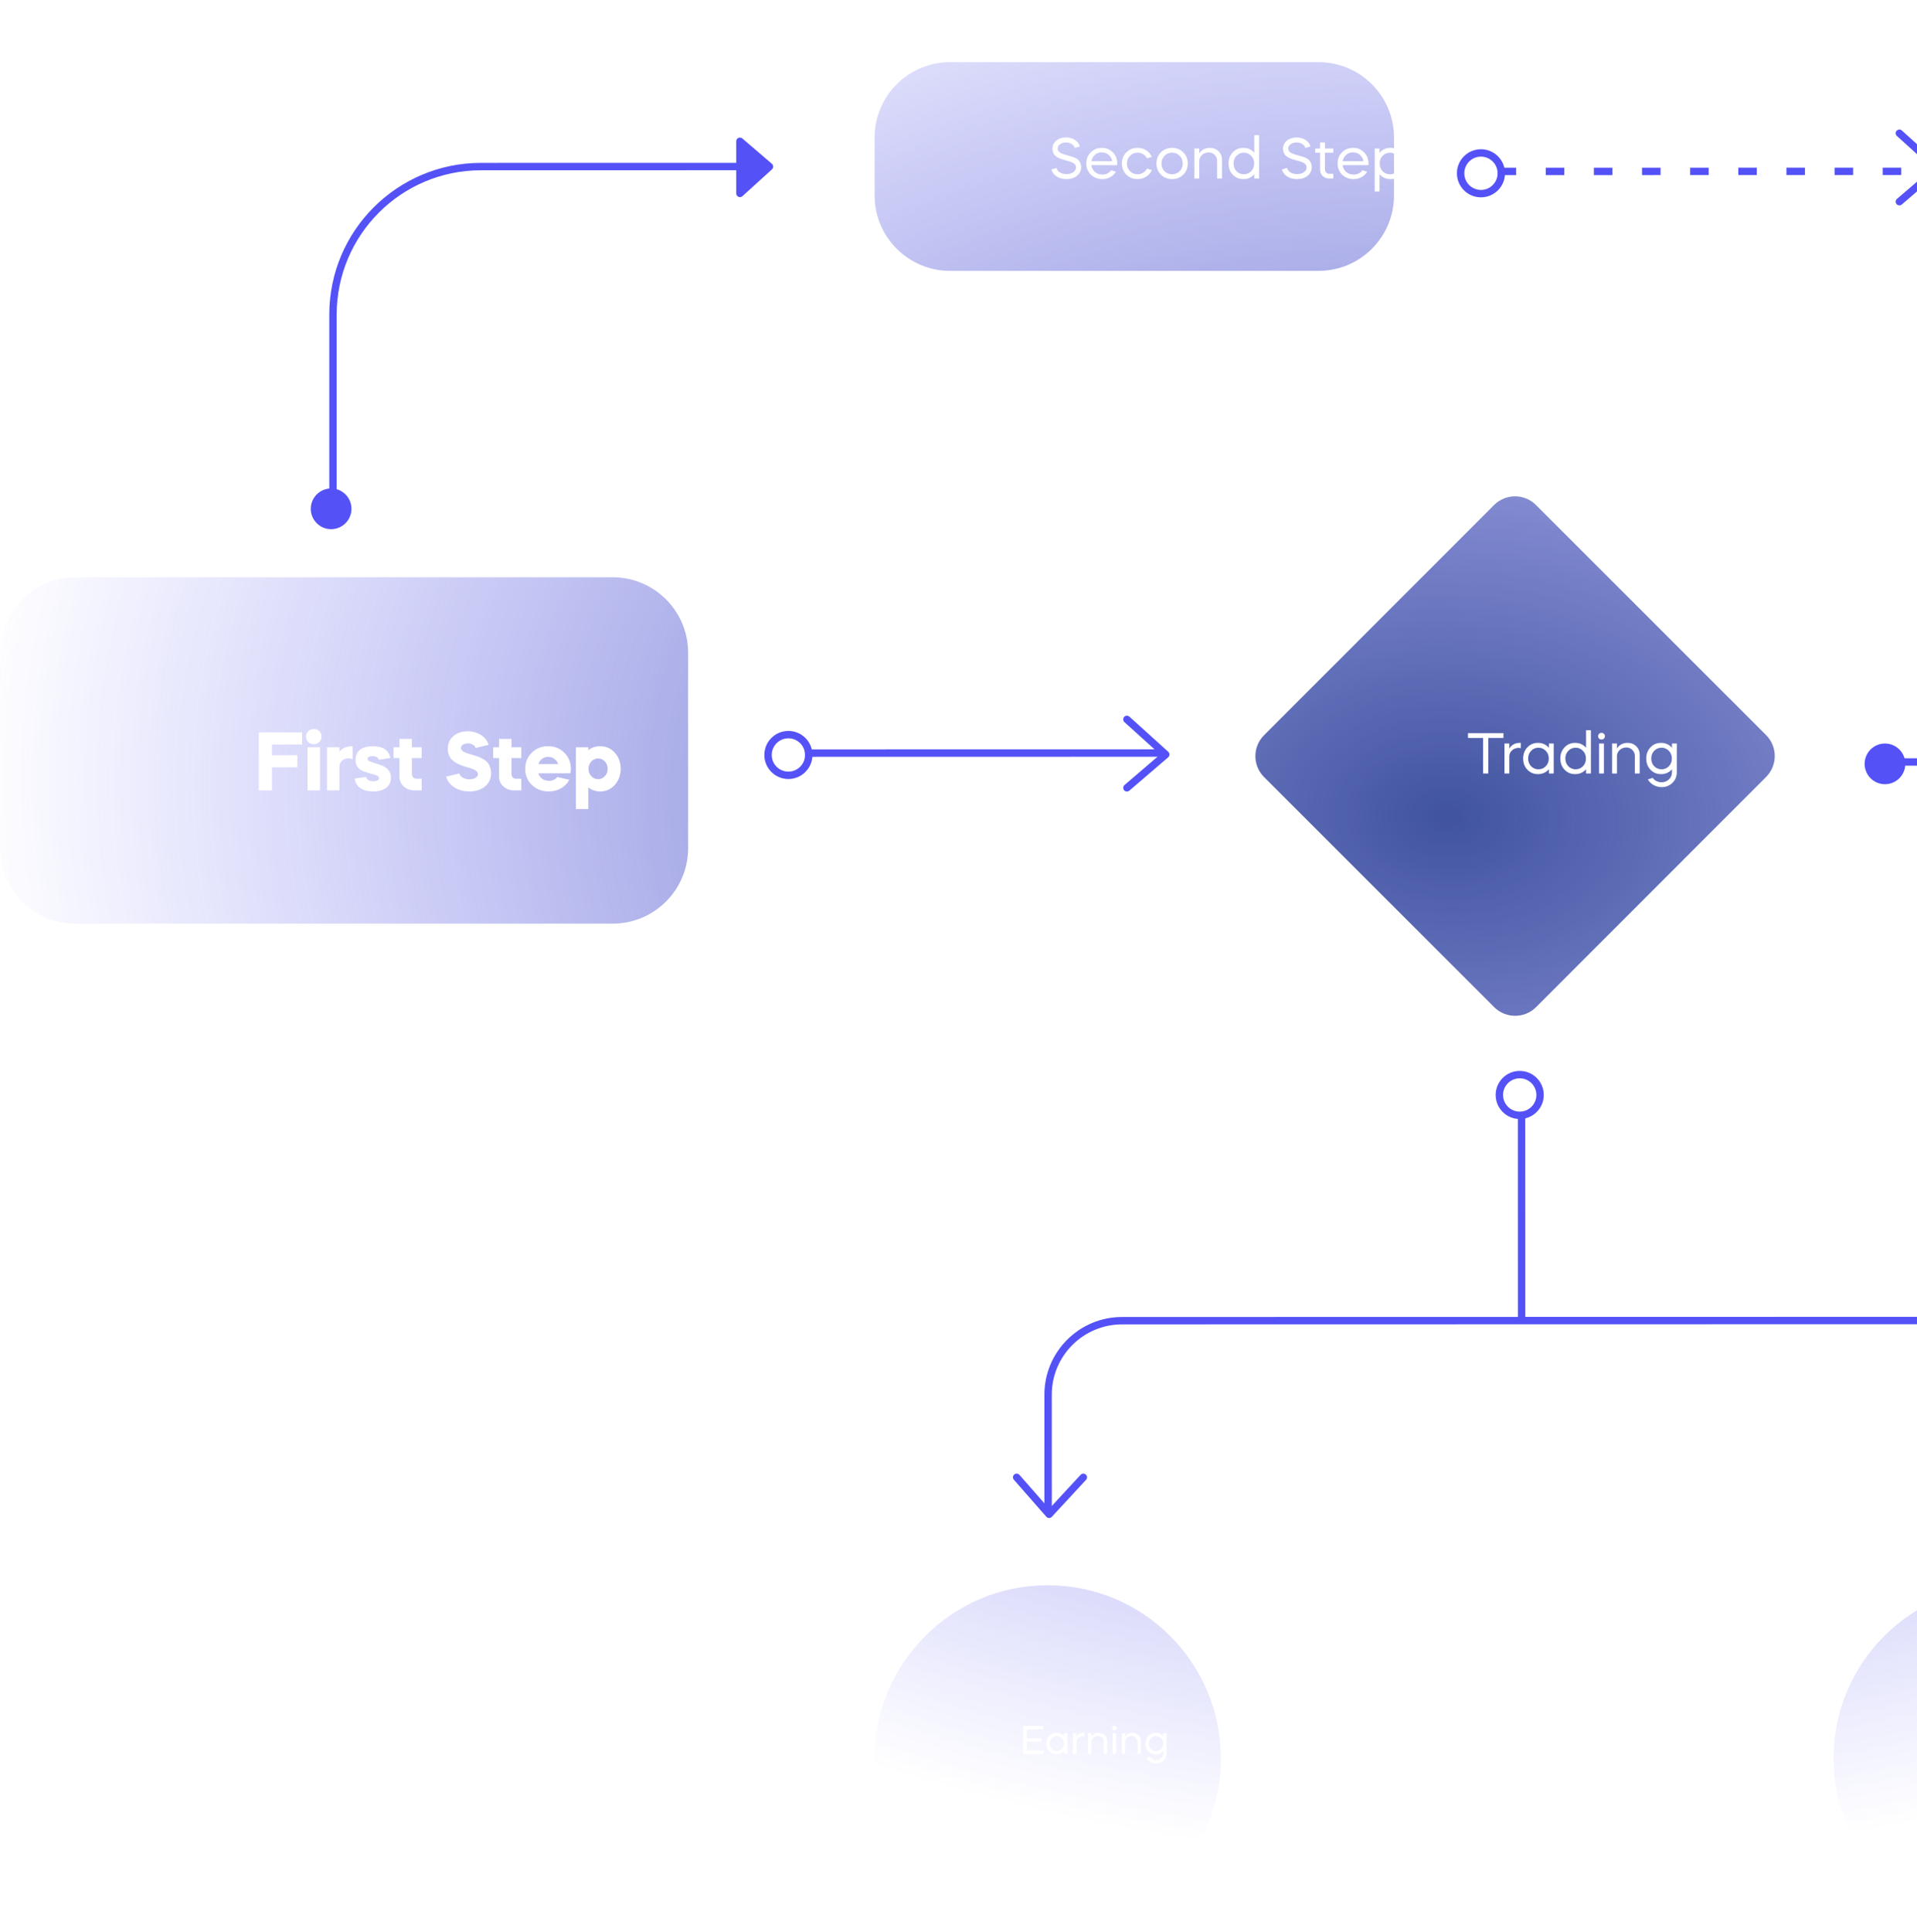 <svg width="270" height="272" viewBox="0 0 270 272" fill="none" xmlns="http://www.w3.org/2000/svg">
<line x1="113.386" y1="106.05" x2="163.93" y2="106.04" stroke="#5452F6" stroke-width="1.042"/>
<path d="M158.718 101.298L164.19 106.247L158.72 110.938" stroke="#5452F6" stroke-width="1.042" stroke-linecap="round" stroke-linejoin="round"/>
<circle cx="111.041" cy="106.311" r="2.866" stroke="#5452F6" stroke-width="1.042"/>
<path d="M267.832 107.3L297.114 107.294C308.626 107.291 317.957 97.957 317.954 86.445L317.949 59.82" stroke="#5452F6" stroke-width="1.042" stroke-linecap="round" stroke-linejoin="round"/>
<circle cx="265.488" cy="107.561" r="2.866" transform="rotate(-90.012 265.488 107.561)" fill="#5452F6"/>
<line x1="210.931" y1="24.14" x2="272.73" y2="24.127" stroke="#5452F6" stroke-width="1.042" stroke-dasharray="2.61 4.17"/>
<path d="M267.518 18.76L272.99 23.709L267.52 28.4" stroke="#5452F6" stroke-width="1.042" stroke-linecap="round" stroke-linejoin="round"/>
<circle cx="208.586" cy="24.401" r="2.866" stroke="#5452F6" stroke-width="1.042"/>
<path d="M147.621 213.237L147.617 196.397C147.616 190.641 152.282 185.974 158.038 185.972L271.733 185.949C277.489 185.948 282.156 190.613 282.158 196.369L282.161 213.209" stroke="#5452F6" stroke-width="1.042"/>
<line x1="214.312" y1="185.713" x2="214.306" y2="157.052" stroke="#5452F6" stroke-width="1.042"/>
<path d="M152.584 208.025L147.761 213.237L143.191 208.026" stroke="#5452F6" stroke-width="1.042" stroke-linecap="round" stroke-linejoin="round"/>
<circle cx="214.045" cy="154.186" r="2.866" stroke="#5452F6" stroke-width="1.042"/>
<g filter="url(#filter0_b_5_919)">
<path fill-rule="evenodd" clip-rule="evenodd" d="M297.637 0C291.766 0 287.007 4.759 287.007 10.63V38.142C287.007 44.013 291.766 48.772 297.637 48.772H373.297C379.167 48.772 383.926 44.013 383.926 38.142V10.63C383.926 4.759 379.167 0 373.297 0H297.637ZM10.63 81.287C4.759 81.287 0 86.046 0 91.917V119.43C0 125.301 4.759 130.06 10.63 130.06H86.29C92.16 130.06 96.919 125.301 96.919 119.43V91.917C96.919 86.046 92.16 81.287 86.29 81.287H10.63ZM147.568 223.228C134.1 223.228 123.182 234.146 123.182 247.614C123.182 261.082 134.1 272 147.568 272C161.036 272 171.954 261.082 171.954 247.614C171.954 234.146 161.036 223.228 147.568 223.228ZM258.244 247.614C258.244 234.146 269.162 223.228 282.63 223.228C296.098 223.228 307.016 234.146 307.016 247.614C307.016 261.082 296.098 272 282.63 272C269.162 272 258.244 261.082 258.244 247.614ZM123.182 19.384C123.182 13.513 127.941 8.754 133.811 8.754H185.71C191.581 8.754 196.34 13.513 196.34 19.384V27.513C196.34 33.383 191.581 38.142 185.71 38.142H133.811C127.941 38.142 123.182 33.383 123.182 27.513V19.384ZM216.331 71.111C214.703 69.484 212.063 69.484 210.435 71.113L178.036 103.526C176.408 105.154 176.409 107.794 178.037 109.421L210.45 141.821C212.078 143.449 214.718 143.448 216.346 141.82L248.745 109.407C250.373 107.778 250.373 105.139 248.744 103.511L216.331 71.111Z" fill="url(#paint0_radial_5_919)"/>
</g>
<path d="M46.899 71.908L46.899 44.302C46.898 32.791 56.228 23.46 67.739 23.457L108.124 23.449" stroke="#5452F6" stroke-width="1.042" stroke-linecap="round" stroke-linejoin="round"/>
<path d="M108.729 23.846L104.567 27.623C104.232 27.927 103.696 27.689 103.696 27.237L103.694 19.893C103.694 19.447 104.216 19.207 104.554 19.497L108.718 23.064C108.956 23.268 108.961 23.635 108.729 23.846Z" fill="#5452F6"/>
<circle r="2.866" transform="matrix(1 -0 -0 -1 46.637 71.648)" fill="#5452F6"/>
<path d="M36.446 103.125V111.297H38.302V108.051H41.874V106.347H38.302V104.829H42.551V103.125H36.446ZM45.07 111.297V105.226H43.319V111.297H45.07ZM43.412 104.491C43.623 104.689 43.879 104.794 44.195 104.794C44.51 104.794 44.767 104.689 44.965 104.491C45.175 104.292 45.28 104.035 45.28 103.72C45.28 103.405 45.175 103.148 44.965 102.95C44.767 102.751 44.51 102.646 44.195 102.646C43.879 102.646 43.623 102.751 43.412 102.95C43.214 103.148 43.109 103.405 43.109 103.72C43.109 104.035 43.214 104.292 43.412 104.491ZM47.806 105.226H46.055V111.297H47.806V108.028C47.806 107.316 48.332 106.779 49.032 106.779C49.289 106.779 49.499 106.837 49.662 106.942V105.074C48.834 105.074 48.215 105.331 47.806 105.856V105.226ZM54.968 106.732C54.816 105.693 53.952 105.074 52.539 105.074C51.057 105.074 50.076 105.681 50.076 107.024C50.076 107.923 50.543 108.46 51.676 108.775L52.785 109.102C53.193 109.219 53.392 109.37 53.392 109.569C53.392 109.849 53.065 110.012 52.598 110.012C52.026 110.012 51.676 109.814 51.559 109.405L49.948 109.627C50.123 110.783 51.033 111.448 52.563 111.448C54.069 111.448 55.061 110.771 55.061 109.499C55.061 108.577 54.559 108.016 53.333 107.631L52.248 107.281C51.932 107.164 51.769 107.024 51.769 106.872C51.769 106.604 52.002 106.475 52.458 106.475C52.96 106.475 53.263 106.65 53.368 106.989L54.968 106.732ZM55.428 106.744H56.257V109.359C56.257 109.907 56.456 110.374 56.864 110.748C57.273 111.11 57.787 111.297 58.382 111.297H59.386V109.662H58.674C58.289 109.662 58.008 109.394 58.008 109.02V106.744H59.386V105.226H58.008V104.047H56.257V105.226H55.428V106.744ZM68.822 104.888C68.67 104.339 68.332 103.884 67.783 103.522C67.246 103.16 66.604 102.973 65.868 102.973C65.04 102.973 64.362 103.206 63.837 103.673C63.323 104.129 63.067 104.736 63.067 105.483C63.067 105.962 63.218 106.382 63.394 106.674C63.569 106.966 63.977 107.246 64.222 107.421C64.351 107.503 64.537 107.584 64.783 107.689L65.355 107.899C65.495 107.934 65.705 108.005 65.973 108.086L66.09 108.121C66.557 108.273 66.837 108.366 67.106 108.6C67.246 108.717 67.316 108.845 67.316 108.997C67.316 109.429 66.779 109.744 66.114 109.744C65.378 109.744 64.818 109.382 64.689 108.915L62.833 109.359C63.008 109.977 63.382 110.479 63.977 110.865C64.573 111.25 65.285 111.448 66.114 111.448C67.012 111.448 67.748 111.215 68.32 110.736C68.892 110.258 69.172 109.627 69.172 108.833C69.126 107.829 68.728 107.257 68.051 106.895C67.585 106.615 67.328 106.534 66.826 106.382C66.172 106.183 65.763 106.055 65.6 105.997C65.145 105.81 64.923 105.588 64.923 105.343C64.923 104.958 65.343 104.677 65.903 104.677C66.452 104.677 66.884 104.958 66.989 105.319L68.822 104.888ZM69.462 106.744H70.291V109.359C70.291 109.907 70.49 110.374 70.898 110.748C71.307 111.11 71.821 111.297 72.416 111.297H73.42V109.662H72.708C72.323 109.662 72.042 109.394 72.042 109.02V106.744H73.42V105.226H72.042V104.047H70.291V105.226H69.462V106.744ZM80.333 108.892C80.38 108.693 80.403 108.483 80.403 108.261C80.403 107.362 80.1 106.604 79.481 105.997C78.862 105.378 78.103 105.074 77.193 105.074C76.27 105.074 75.512 105.378 74.893 105.997C74.274 106.604 73.971 107.362 73.971 108.261C73.971 109.172 74.286 109.931 74.916 110.538C75.547 111.145 76.34 111.448 77.286 111.448C78.582 111.448 79.644 110.818 80.193 109.802L78.5 109.417C78.197 109.779 77.8 109.954 77.298 109.954C76.586 109.954 76.013 109.534 75.815 108.892H80.333ZM75.827 107.596C76.025 106.977 76.574 106.569 77.193 106.569C77.846 106.569 78.395 106.977 78.617 107.596H75.827ZM82.863 113.923V110.888C83.365 111.262 83.913 111.448 84.532 111.448C85.349 111.448 86.038 111.145 86.587 110.538C87.135 109.919 87.416 109.16 87.416 108.261C87.416 107.351 87.135 106.592 86.587 105.985C86.038 105.378 85.349 105.074 84.532 105.074C83.902 105.074 83.341 105.261 82.863 105.635V105.226H81.112V113.923H82.863ZM84.24 106.802C84.987 106.802 85.583 107.432 85.583 108.273C85.583 108.682 85.454 109.02 85.186 109.3C84.929 109.581 84.614 109.721 84.24 109.721C83.481 109.721 82.886 109.079 82.886 108.273C82.886 107.432 83.481 106.802 84.24 106.802Z" fill="white"/>
<path d="M152.099 20.622L151.375 20.833C151.326 20.617 151.186 20.435 150.953 20.289C150.725 20.137 150.457 20.061 150.148 20.061C149.806 20.061 149.525 20.145 149.302 20.313C149.08 20.476 148.969 20.682 148.969 20.931C148.969 21.202 149.121 21.413 149.424 21.565C149.663 21.679 150.029 21.798 150.522 21.923C150.923 22.026 151.234 22.131 151.457 22.24C151.977 22.483 152.25 22.909 152.278 23.516C152.278 24.025 152.082 24.437 151.692 24.751C151.313 25.066 150.82 25.223 150.213 25.223C149.665 25.223 149.199 25.096 148.815 24.841C148.43 24.591 148.186 24.266 148.083 23.865L148.815 23.646C148.858 23.895 149.01 24.104 149.27 24.272C149.535 24.434 149.85 24.516 150.213 24.516C150.592 24.516 150.909 24.429 151.164 24.256C151.419 24.077 151.546 23.849 151.546 23.573C151.546 23.291 151.41 23.08 151.139 22.939C150.901 22.814 150.627 22.714 150.318 22.638L149.977 22.549L149.66 22.451L149.327 22.337C149.311 22.332 149.286 22.324 149.254 22.313C149.227 22.297 149.191 22.28 149.148 22.264C149.105 22.242 149.067 22.223 149.034 22.207C148.899 22.142 148.739 22.026 148.555 21.858C148.37 21.673 148.262 21.381 148.229 20.98C148.229 20.497 148.408 20.107 148.766 19.809C149.129 19.506 149.587 19.354 150.14 19.354C150.638 19.354 151.064 19.473 151.416 19.712C151.774 19.945 152.001 20.248 152.099 20.622ZM157.344 23.256H153.711C153.759 23.635 153.927 23.952 154.215 24.207C154.496 24.456 154.843 24.581 155.255 24.581C155.792 24.581 156.209 24.378 156.507 23.971L157.173 24.182C156.978 24.508 156.71 24.762 156.369 24.947C156.033 25.131 155.662 25.223 155.255 25.223C154.616 25.223 154.079 25.014 153.646 24.597C153.217 24.174 153.003 23.649 153.003 23.02C153.003 22.391 153.212 21.868 153.629 21.451C154.047 21.028 154.564 20.817 155.182 20.817C155.805 20.817 156.323 21.028 156.735 21.451C157.152 21.868 157.36 22.391 157.36 23.02C157.36 23.036 157.355 23.115 157.344 23.256ZM153.719 22.703H156.653C156.588 22.34 156.418 22.039 156.141 21.801C155.87 21.568 155.545 21.451 155.166 21.451C154.797 21.451 154.48 21.568 154.215 21.801C153.949 22.034 153.784 22.334 153.719 22.703ZM162.231 22.093L161.548 22.297C161.424 22.053 161.242 21.86 161.004 21.719C160.771 21.573 160.508 21.5 160.215 21.5C159.787 21.5 159.432 21.646 159.15 21.939C158.863 22.226 158.72 22.586 158.72 23.02C158.72 23.448 158.863 23.811 159.15 24.109C159.438 24.396 159.793 24.54 160.215 24.54C160.508 24.54 160.771 24.47 161.004 24.329C161.242 24.182 161.424 23.987 161.548 23.743L162.231 23.947C162.058 24.342 161.79 24.654 161.427 24.881C161.069 25.109 160.665 25.223 160.215 25.223C159.592 25.223 159.066 25.014 158.638 24.597C158.221 24.169 158.012 23.643 158.012 23.02C158.012 22.391 158.221 21.868 158.638 21.451C159.061 21.028 159.587 20.817 160.215 20.817C160.665 20.817 161.069 20.931 161.427 21.159C161.79 21.386 162.058 21.698 162.231 22.093ZM163.504 24.597C163.087 24.169 162.879 23.643 162.879 23.02C162.879 22.391 163.087 21.868 163.504 21.451C163.927 21.028 164.453 20.817 165.081 20.817C165.71 20.817 166.236 21.028 166.658 21.451C167.081 21.868 167.292 22.391 167.292 23.02C167.292 23.649 167.081 24.174 166.658 24.597C166.23 25.014 165.705 25.223 165.081 25.223C164.458 25.223 163.933 25.014 163.504 24.597ZM165.081 24.54C165.51 24.54 165.867 24.396 166.154 24.109C166.442 23.811 166.585 23.448 166.585 23.02C166.585 22.586 166.442 22.226 166.154 21.939C165.867 21.646 165.51 21.5 165.081 21.5C164.653 21.5 164.298 21.646 164.017 21.939C163.729 22.226 163.586 22.586 163.586 23.02C163.586 23.448 163.729 23.811 164.017 24.109C164.304 24.396 164.659 24.54 165.081 24.54ZM168.226 25.133V20.907H168.909V21.614C169.245 21.083 169.746 20.817 170.413 20.817C170.901 20.817 171.304 20.977 171.624 21.297C171.949 21.611 172.112 22.012 172.112 22.5V25.133H171.429V22.678C171.429 22.337 171.312 22.05 171.079 21.817C170.852 21.584 170.567 21.467 170.226 21.467C169.857 21.467 169.546 21.587 169.291 21.825C169.036 22.064 168.909 22.353 168.909 22.695V25.133H168.226ZM175.113 20.817C175.747 20.817 176.261 21.047 176.657 21.508V19.037H177.34V25.133H176.657V24.532C176.261 24.992 175.747 25.223 175.113 25.223C174.522 25.223 174.026 25.014 173.625 24.597C173.229 24.18 173.032 23.654 173.032 23.02C173.032 22.386 173.229 21.863 173.625 21.451C174.021 21.028 174.516 20.817 175.113 20.817ZM175.186 21.5C174.779 21.5 174.435 21.646 174.153 21.939C173.877 22.226 173.739 22.586 173.739 23.02C173.739 23.453 173.877 23.817 174.153 24.109C174.441 24.396 174.785 24.54 175.186 24.54C175.598 24.54 175.942 24.396 176.218 24.109C176.5 23.822 176.641 23.459 176.641 23.02C176.641 22.581 176.5 22.221 176.218 21.939C175.942 21.646 175.598 21.5 175.186 21.5ZM184.574 20.622L183.85 20.833C183.802 20.617 183.661 20.435 183.428 20.289C183.2 20.137 182.932 20.061 182.623 20.061C182.282 20.061 182 20.145 181.778 20.313C181.555 20.476 181.444 20.682 181.444 20.931C181.444 21.202 181.596 21.413 181.9 21.565C182.138 21.679 182.504 21.798 182.997 21.923C183.398 22.026 183.71 22.131 183.932 22.24C184.452 22.483 184.726 22.909 184.753 23.516C184.753 24.025 184.558 24.437 184.167 24.751C183.788 25.066 183.295 25.223 182.688 25.223C182.141 25.223 181.675 25.096 181.29 24.841C180.905 24.591 180.661 24.266 180.558 23.865L181.29 23.646C181.333 23.895 181.485 24.104 181.745 24.272C182.011 24.434 182.325 24.516 182.688 24.516C183.067 24.516 183.384 24.429 183.639 24.256C183.894 24.077 184.021 23.849 184.021 23.573C184.021 23.291 183.886 23.08 183.615 22.939C183.376 22.814 183.103 22.714 182.794 22.638L182.452 22.549L182.135 22.451L181.802 22.337C181.786 22.332 181.761 22.324 181.729 22.313C181.702 22.297 181.667 22.28 181.623 22.264C181.58 22.242 181.542 22.223 181.509 22.207C181.374 22.142 181.214 22.026 181.03 21.858C180.846 21.673 180.737 21.381 180.705 20.98C180.705 20.497 180.883 20.107 181.241 19.809C181.604 19.506 182.062 19.354 182.615 19.354C183.113 19.354 183.539 19.473 183.891 19.712C184.249 19.945 184.476 20.248 184.574 20.622ZM185.243 21.508V20.907H185.926V20.061H186.609V20.907H187.787V21.508H186.609V23.808C186.609 23.998 186.665 24.158 186.779 24.288C186.899 24.413 187.045 24.475 187.218 24.475H187.787V25.133H187.169C186.817 25.133 186.522 25.014 186.283 24.776C186.045 24.537 185.926 24.242 185.926 23.89V21.508H185.243ZM192.733 23.256H189.099C189.148 23.635 189.316 23.952 189.603 24.207C189.885 24.456 190.232 24.581 190.644 24.581C191.18 24.581 191.597 24.378 191.896 23.971L192.562 24.182C192.367 24.508 192.099 24.762 191.757 24.947C191.421 25.131 191.05 25.223 190.644 25.223C190.004 25.223 189.468 25.014 189.034 24.597C188.606 24.174 188.392 23.649 188.392 23.02C188.392 22.391 188.601 21.868 189.018 21.451C189.435 21.028 189.953 20.817 190.571 20.817C191.194 20.817 191.711 21.028 192.123 21.451C192.54 21.868 192.749 22.391 192.749 23.02C192.749 23.036 192.744 23.115 192.733 23.256ZM189.107 22.703H192.042C191.977 22.34 191.806 22.039 191.53 21.801C191.259 21.568 190.934 21.451 190.554 21.451C190.186 21.451 189.869 21.568 189.603 21.801C189.338 22.034 189.172 22.334 189.107 22.703ZM194.303 26.962H193.621V20.907H194.303V21.508C194.699 21.047 195.211 20.817 195.84 20.817C196.436 20.817 196.932 21.028 197.327 21.451C197.728 21.868 197.929 22.391 197.929 23.02C197.929 23.643 197.728 24.169 197.327 24.597C196.926 25.014 196.43 25.223 195.84 25.223C195.211 25.223 194.699 24.992 194.303 24.532V26.962ZM195.766 21.5C195.36 21.5 195.016 21.646 194.734 21.939C194.458 22.226 194.32 22.586 194.32 23.02C194.32 23.453 194.458 23.817 194.734 24.109C195.021 24.396 195.365 24.54 195.766 24.54C196.178 24.54 196.522 24.396 196.799 24.109C197.081 23.822 197.222 23.459 197.222 23.02C197.222 22.581 197.081 22.221 196.799 21.939C196.522 21.646 196.178 21.5 195.766 21.5Z" fill="white"/>
<path d="M208.888 103.914H206.759V103.232H211.75V103.914H209.62V108.922H208.888V103.914ZM212.578 106.532V108.922H211.895V104.695H212.578V105.41C212.898 104.874 213.399 104.605 214.082 104.605H214.195V105.361C214.109 105.329 214.009 105.313 213.895 105.313C213.521 105.313 213.209 105.429 212.96 105.662C212.705 105.901 212.578 106.19 212.578 106.532ZM216.606 104.605C217.24 104.605 217.755 104.836 218.151 105.296V104.695H218.834V108.922H218.151V108.32C217.755 108.781 217.24 109.011 216.606 109.011C216.016 109.011 215.52 108.803 215.119 108.385C214.723 107.968 214.525 107.442 214.525 106.808C214.525 106.174 214.723 105.651 215.119 105.239C215.514 104.817 216.01 104.605 216.606 104.605ZM216.679 105.288C216.273 105.288 215.929 105.435 215.647 105.727C215.371 106.014 215.233 106.375 215.233 106.808C215.233 107.242 215.371 107.605 215.647 107.898C215.934 108.185 216.278 108.328 216.679 108.328C217.091 108.328 217.435 108.185 217.712 107.898C217.994 107.61 218.135 107.247 218.135 106.808C218.135 106.369 217.994 106.009 217.712 105.727C217.435 105.435 217.091 105.288 216.679 105.288ZM221.846 104.605C222.48 104.605 222.994 104.836 223.39 105.296V102.825H224.073V108.922H223.39V108.32C222.994 108.781 222.48 109.011 221.846 109.011C221.255 109.011 220.759 108.803 220.358 108.385C219.962 107.968 219.765 107.442 219.765 106.808C219.765 106.174 219.962 105.651 220.358 105.239C220.754 104.817 221.249 104.605 221.846 104.605ZM221.919 105.288C221.512 105.288 221.168 105.435 220.886 105.727C220.61 106.014 220.472 106.375 220.472 106.808C220.472 107.242 220.61 107.605 220.886 107.898C221.174 108.185 221.518 108.328 221.919 108.328C222.331 108.328 222.675 108.185 222.951 107.898C223.233 107.61 223.374 107.247 223.374 106.808C223.374 106.369 223.233 106.009 222.951 105.727C222.675 105.435 222.331 105.288 221.919 105.288ZM225.906 108.922H225.223V104.695H225.906V108.922ZM225.223 104.004C225.137 103.912 225.093 103.798 225.093 103.662C225.093 103.527 225.137 103.416 225.223 103.329C225.315 103.237 225.429 103.191 225.565 103.191C225.7 103.191 225.814 103.237 225.906 103.329C225.998 103.416 226.044 103.527 226.044 103.662C226.044 103.798 225.998 103.912 225.906 104.004C225.814 104.091 225.7 104.134 225.565 104.134C225.429 104.134 225.315 104.091 225.223 104.004ZM227.057 108.922V104.695H227.74V105.402C228.076 104.871 228.577 104.605 229.244 104.605C229.731 104.605 230.135 104.765 230.455 105.085C230.78 105.399 230.943 105.8 230.943 106.288V108.922H230.26V106.467C230.26 106.125 230.143 105.838 229.91 105.605C229.683 105.372 229.398 105.256 229.057 105.256C228.688 105.256 228.377 105.375 228.122 105.613C227.867 105.852 227.74 106.142 227.74 106.483V108.922H227.057ZM233.943 109.011C233.353 109.011 232.857 108.803 232.456 108.385C232.06 107.968 231.862 107.442 231.862 106.808C231.862 106.174 232.06 105.651 232.456 105.239C232.851 104.817 233.347 104.605 233.943 104.605C234.577 104.605 235.092 104.836 235.488 105.296V104.695H236.171V108.743C236.171 109.344 235.965 109.843 235.553 110.239C235.136 110.64 234.629 110.84 234.033 110.84C233.621 110.84 233.233 110.737 232.87 110.531C232.518 110.325 232.261 110.065 232.098 109.751L232.781 109.531C232.895 109.716 233.063 109.865 233.285 109.978C233.513 110.098 233.754 110.157 234.008 110.157C234.426 110.157 234.778 110.022 235.065 109.751C235.352 109.48 235.493 109.144 235.488 108.743V108.32C235.092 108.781 234.577 109.011 233.943 109.011ZM234.017 105.288C233.61 105.288 233.266 105.435 232.984 105.727C232.708 106.014 232.57 106.375 232.57 106.808C232.57 107.242 232.708 107.605 232.984 107.898C233.271 108.185 233.616 108.328 234.017 108.328C234.428 108.328 234.773 108.185 235.049 107.898C235.331 107.61 235.472 107.247 235.472 106.808C235.472 106.369 235.331 106.009 235.049 105.727C234.773 105.435 234.428 105.288 234.017 105.288Z" fill="white"/>
<path d="M144.113 243.047H146.95V243.52H144.62V244.758H146.663V245.231H144.62V246.514H146.978V246.986H144.113V243.047ZM148.798 243.998C149.237 243.998 149.593 244.158 149.867 244.476V244.06H150.34V246.986H149.867V246.57C149.593 246.889 149.237 247.048 148.798 247.048C148.389 247.048 148.045 246.904 147.768 246.615C147.494 246.326 147.357 245.962 147.357 245.523C147.357 245.084 147.494 244.722 147.768 244.437C148.042 244.144 148.385 243.998 148.798 243.998ZM148.848 244.471C148.567 244.471 148.329 244.572 148.134 244.775C147.942 244.974 147.847 245.223 147.847 245.523C147.847 245.823 147.942 246.075 148.134 246.277C148.332 246.476 148.571 246.576 148.848 246.576C149.133 246.576 149.372 246.476 149.563 246.277C149.758 246.078 149.856 245.827 149.856 245.523C149.856 245.219 149.758 244.97 149.563 244.775C149.372 244.572 149.133 244.471 148.848 244.471ZM151.609 245.332V246.986H151.136V244.06H151.609V244.555C151.83 244.184 152.177 243.998 152.65 243.998H152.729V244.521C152.669 244.499 152.599 244.488 152.52 244.488C152.262 244.488 152.046 244.568 151.873 244.73C151.697 244.895 151.609 245.095 151.609 245.332ZM153.246 246.986V244.06H153.719V244.55C153.952 244.182 154.299 243.998 154.76 243.998C155.098 243.998 155.377 244.109 155.599 244.33C155.824 244.548 155.936 244.825 155.936 245.163V246.986H155.464V245.287C155.464 245.05 155.383 244.852 155.222 244.69C155.064 244.529 154.867 244.448 154.631 244.448C154.376 244.448 154.16 244.531 153.984 244.696C153.807 244.861 153.719 245.062 153.719 245.298V246.986H153.246ZM157.198 246.986H156.725V244.06H157.198V246.986ZM156.725 243.582C156.665 243.518 156.635 243.439 156.635 243.345C156.635 243.251 156.665 243.175 156.725 243.115C156.789 243.051 156.868 243.019 156.961 243.019C157.055 243.019 157.134 243.051 157.198 243.115C157.262 243.175 157.294 243.251 157.294 243.345C157.294 243.439 157.262 243.518 157.198 243.582C157.134 243.642 157.055 243.672 156.961 243.672C156.868 243.672 156.789 243.642 156.725 243.582ZM157.995 246.986V244.06H158.467V244.55C158.7 244.182 159.047 243.998 159.508 243.998C159.846 243.998 160.126 244.109 160.347 244.33C160.572 244.548 160.685 244.825 160.685 245.163V246.986H160.212V245.287C160.212 245.05 160.131 244.852 159.97 244.69C159.812 244.529 159.615 244.448 159.379 244.448C159.124 244.448 158.908 244.531 158.732 244.696C158.556 244.861 158.467 245.062 158.467 245.298V246.986H157.995ZM162.762 247.048C162.353 247.048 162.01 246.904 161.732 246.615C161.458 246.326 161.321 245.962 161.321 245.523C161.321 245.084 161.458 244.722 161.732 244.437C162.006 244.144 162.349 243.998 162.762 243.998C163.201 243.998 163.557 244.158 163.831 244.476V244.06H164.304V246.863C164.304 247.279 164.162 247.624 163.876 247.898C163.587 248.176 163.237 248.314 162.824 248.314C162.539 248.314 162.271 248.243 162.019 248.101C161.775 247.958 161.597 247.778 161.485 247.56L161.957 247.408C162.036 247.536 162.152 247.639 162.306 247.718C162.464 247.8 162.631 247.842 162.807 247.842C163.096 247.842 163.34 247.748 163.539 247.56C163.738 247.373 163.835 247.14 163.831 246.863V246.57C163.557 246.889 163.201 247.048 162.762 247.048ZM162.813 244.471C162.531 244.471 162.293 244.572 162.098 244.775C161.907 244.974 161.811 245.223 161.811 245.523C161.811 245.823 161.907 246.075 162.098 246.277C162.297 246.476 162.535 246.576 162.813 246.576C163.098 246.576 163.336 246.476 163.527 246.277C163.723 246.078 163.82 245.827 163.82 245.523C163.82 245.219 163.723 244.97 163.527 244.775C163.336 244.572 163.098 244.471 162.813 244.471Z" fill="white"/>
<defs>
<filter id="filter0_b_5_919" x="-5.628" y="-5.628" width="395.182" height="283.255" filterUnits="userSpaceOnUse" color-interpolation-filters="sRGB">
<feFlood flood-opacity="0" result="BackgroundImageFix"/>
<feGaussianBlur in="BackgroundImage" stdDeviation="2.814"/>
<feComposite in2="SourceAlpha" operator="in" result="effect1_backgroundBlur_5_919"/>
<feBlend mode="normal" in="SourceGraphic" in2="effect1_backgroundBlur_5_919" result="shape"/>
</filter>
<radialGradient id="paint0_radial_5_919" cx="0" cy="0" r="1" gradientUnits="userSpaceOnUse" gradientTransform="translate(204.469 114.74) rotate(92.3) scale(148 208.901)">
<stop stop-color="#40539D"/>
<stop offset="1" stop-color="#605CFF" stop-opacity="0"/>
</radialGradient>
</defs>
</svg>
